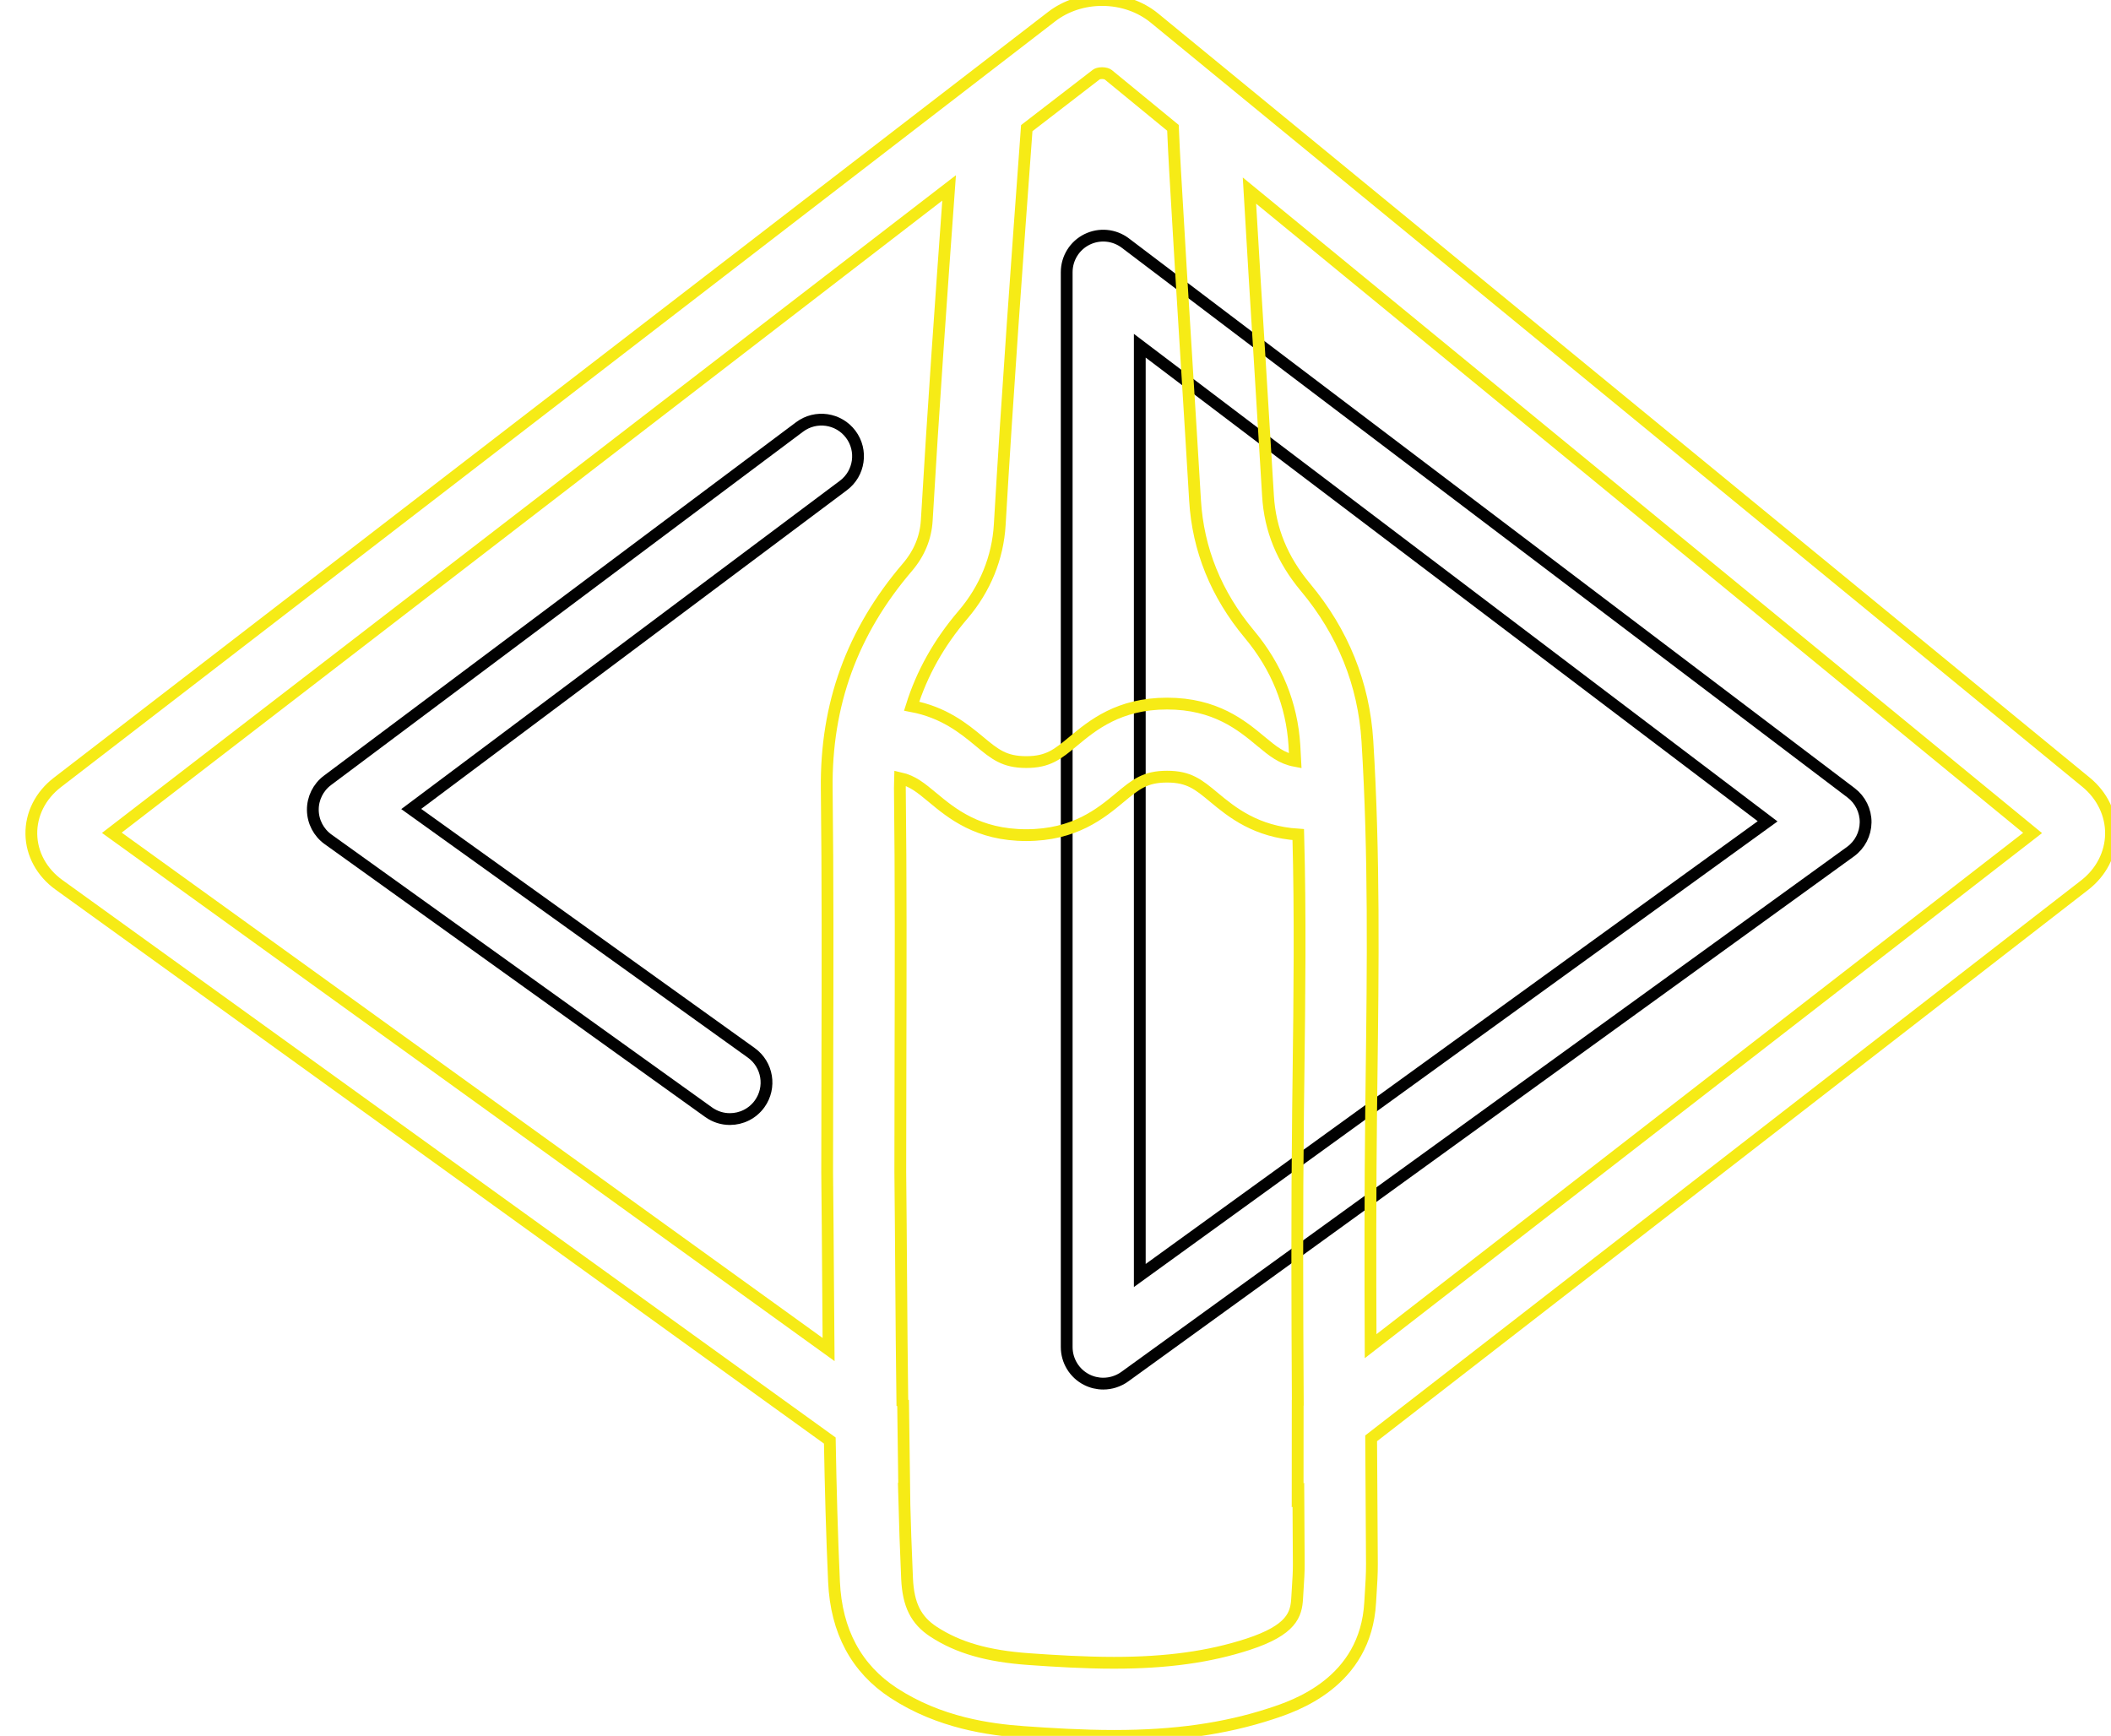 <?xml version="1.0" encoding="utf-8"?>
<!-- Generator: Adobe Illustrator 15.1.0, SVG Export Plug-In . SVG Version: 6.00 Build 0)  -->
<!DOCTYPE svg PUBLIC "-//W3C//DTD SVG 1.1//EN" "http://www.w3.org/Graphics/SVG/1.1/DTD/svg11.dtd">
<svg version="1.1" id="Layer_1" xmlns="http://www.w3.org/2000/svg" xmlns:xlink="http://www.w3.org/1999/xlink" x="0px" y="0px"
	 width="179.08px" height="147.268px" viewBox="0 0 179.08 147.268" enable-background="new 0 0 179.08 147.268"
	 xml:space="preserve">
<g>
	<path fill="none" stroke="#010101" stroke-miterlimit="10" d="M61.919,94.937c-0.625,0-1.257-0.188-1.804-0.581L27.832,71.206
		c-0.803-0.575-1.283-1.5-1.294-2.487c-0.01-0.988,0.451-1.923,1.242-2.515L67.83,36.22c1.371-1.026,3.314-0.747,4.341,0.625
		c1.026,1.37,0.747,3.314-0.624,4.341L34.886,68.632L63.73,89.315c1.392,0.998,1.711,2.936,0.713,4.327
		C63.837,94.486,62.885,94.937,61.919,94.937z"/>
</g>
<g>
	<path fill="none" stroke="#010101" stroke-miterlimit="10" d="M93.589,117.381c-0.48,0-0.966-0.111-1.41-0.339
		c-1.037-0.53-1.689-1.598-1.689-2.763V23.091c0-1.178,0.666-2.254,1.721-2.777c1.055-0.522,2.314-0.405,3.253,0.307l61.571,46.643
		c0.783,0.594,1.238,1.523,1.229,2.506c-0.012,0.983-0.486,1.903-1.283,2.479l-61.571,44.547
		C94.869,117.183,94.229,117.381,93.589,117.381z M96.69,29.33v78.879l53.26-38.532L96.69,29.33z"/>
</g>
<path fill="none" stroke="#F6EB16" stroke-miterlimit="10" d="M176.972,66.367L97.938,1.536C96.731,0.546,95.151,0,93.491,0
	c-1.576,0-3.09,0.498-4.265,1.402L4.864,66.383c-1.428,1.1-2.231,2.694-2.205,4.375c0.026,1.681,0.88,3.249,2.341,4.304
	l65.394,47.148c0.071,3.996,0.177,8.006,0.358,11.992c0.19,4.187,1.893,7.356,5.059,9.424c3.896,2.543,8.155,3.107,11.02,3.312
	c2.284,0.163,4.982,0.329,7.68,0.329c5.147,0,9.374-0.598,13.303-1.881c1.988-0.65,8.043-2.628,8.42-9.44
	c0.015-0.258,0.031-0.516,0.047-0.771c0.052-0.802,0.104-1.631,0.101-2.5c-0.014-2.767-0.032-5.532-0.051-8.299
	c-0.005-0.778-0.011-1.57-0.015-2.354l60.537-46.938c1.393-1.08,2.203-2.657,2.228-4.328
	C179.101,69.084,178.333,67.485,176.972,66.367z M93.01,6.317c0.06-0.047,0.237-0.114,0.48-0.114c0.262,0,0.45,0.077,0.515,0.13
	l5.499,4.511c0.052,1.22,0.11,2.433,0.179,3.623c0.312,5.519,0.659,11.123,0.996,16.543c0.236,3.812,0.475,7.622,0.699,11.434
	c0.248,4.175,1.797,7.993,4.604,11.354c2.322,2.779,3.609,5.959,3.826,9.448c0.027,0.435,0.045,0.872,0.069,1.307
	c-1.157-0.217-1.881-0.807-2.918-1.668c-1.624-1.349-3.849-3.196-7.955-3.196s-6.33,1.849-7.954,3.196
	c-1.325,1.101-2.125,1.766-3.991,1.766c-1.866,0-2.666-0.665-3.99-1.766c-1.301-1.08-3.004-2.464-5.733-2.979
	c0.87-2.775,2.301-5.35,4.356-7.753c1.876-2.194,2.955-4.838,3.118-7.644c0.654-11.211,1.485-22.604,2.292-33.639L93.01,6.317z
	 M9.488,70.649l71.027-54.708c-0.677,9.316-1.348,18.811-1.896,28.204c-0.085,1.463-0.638,2.801-1.641,3.975
	c-4.69,5.484-6.929,11.638-6.844,18.81c0.091,7.616,0.071,15.373,0.052,22.875c-0.008,3.215-0.016,6.431-0.016,9.646v0.034
	c0.033,2.972,0.054,5.942,0.074,8.913c0.014,2.016,0.028,4.048,0.046,6.09L9.488,70.649z M110.177,132.706
	c0.004,0.653-0.041,1.343-0.088,2.071c-0.018,0.274-0.033,0.55-0.05,0.824c-0.075,1.358-0.449,2.678-4.153,3.889
	c-3.287,1.073-6.902,1.574-11.376,1.574c-2.503,0-5.064-0.157-7.239-0.312c-3.506-0.25-5.995-0.965-8.07-2.319
	c-1.499-0.979-2.151-2.285-2.253-4.512c-0.108-2.378-0.186-4.771-0.25-7.166l0.016,0.011l-0.103-7.722l-0.063-0.046
	c-0.048-3.573-0.078-7.136-0.101-10.643c-0.021-2.976-0.041-5.948-0.074-8.924c0-3.204,0.008-6.409,0.016-9.613
	c0.02-7.522,0.039-15.303-0.052-22.965c-0.003-0.285,0.019-0.558,0.024-0.838c1.062,0.241,1.757,0.818,2.744,1.637
	c1.624,1.351,3.848,3.197,7.954,3.197s6.331-1.848,7.954-3.196c1.325-1.102,2.125-1.766,3.991-1.766
	c1.867,0,2.666,0.664,3.991,1.766c1.51,1.255,3.561,2.921,7.139,3.15c0.186,6.865,0.102,13.773,0.018,20.514l-0.037,3.011
	c-0.096,8.214-0.068,16.52-0.021,24.67l-0.009,0.007c-0.002,2.371-0.005,5.279-0.005,7.852l0.062-0.048
	C110.153,128.774,110.167,130.74,110.177,132.706z M116.272,114.206c-0.028-6.584-0.033-13.23,0.043-19.806l0.037-3.005
	c0.117-9.338,0.238-18.993-0.354-28.537c-0.301-4.837-2.068-9.224-5.256-13.039c-1.965-2.353-3.003-4.887-3.174-7.745
	c-0.227-3.816-0.463-7.635-0.699-11.45c-0.295-4.742-0.598-9.622-0.877-14.458l66.436,54.499L116.272,114.206z"/>
</svg>

